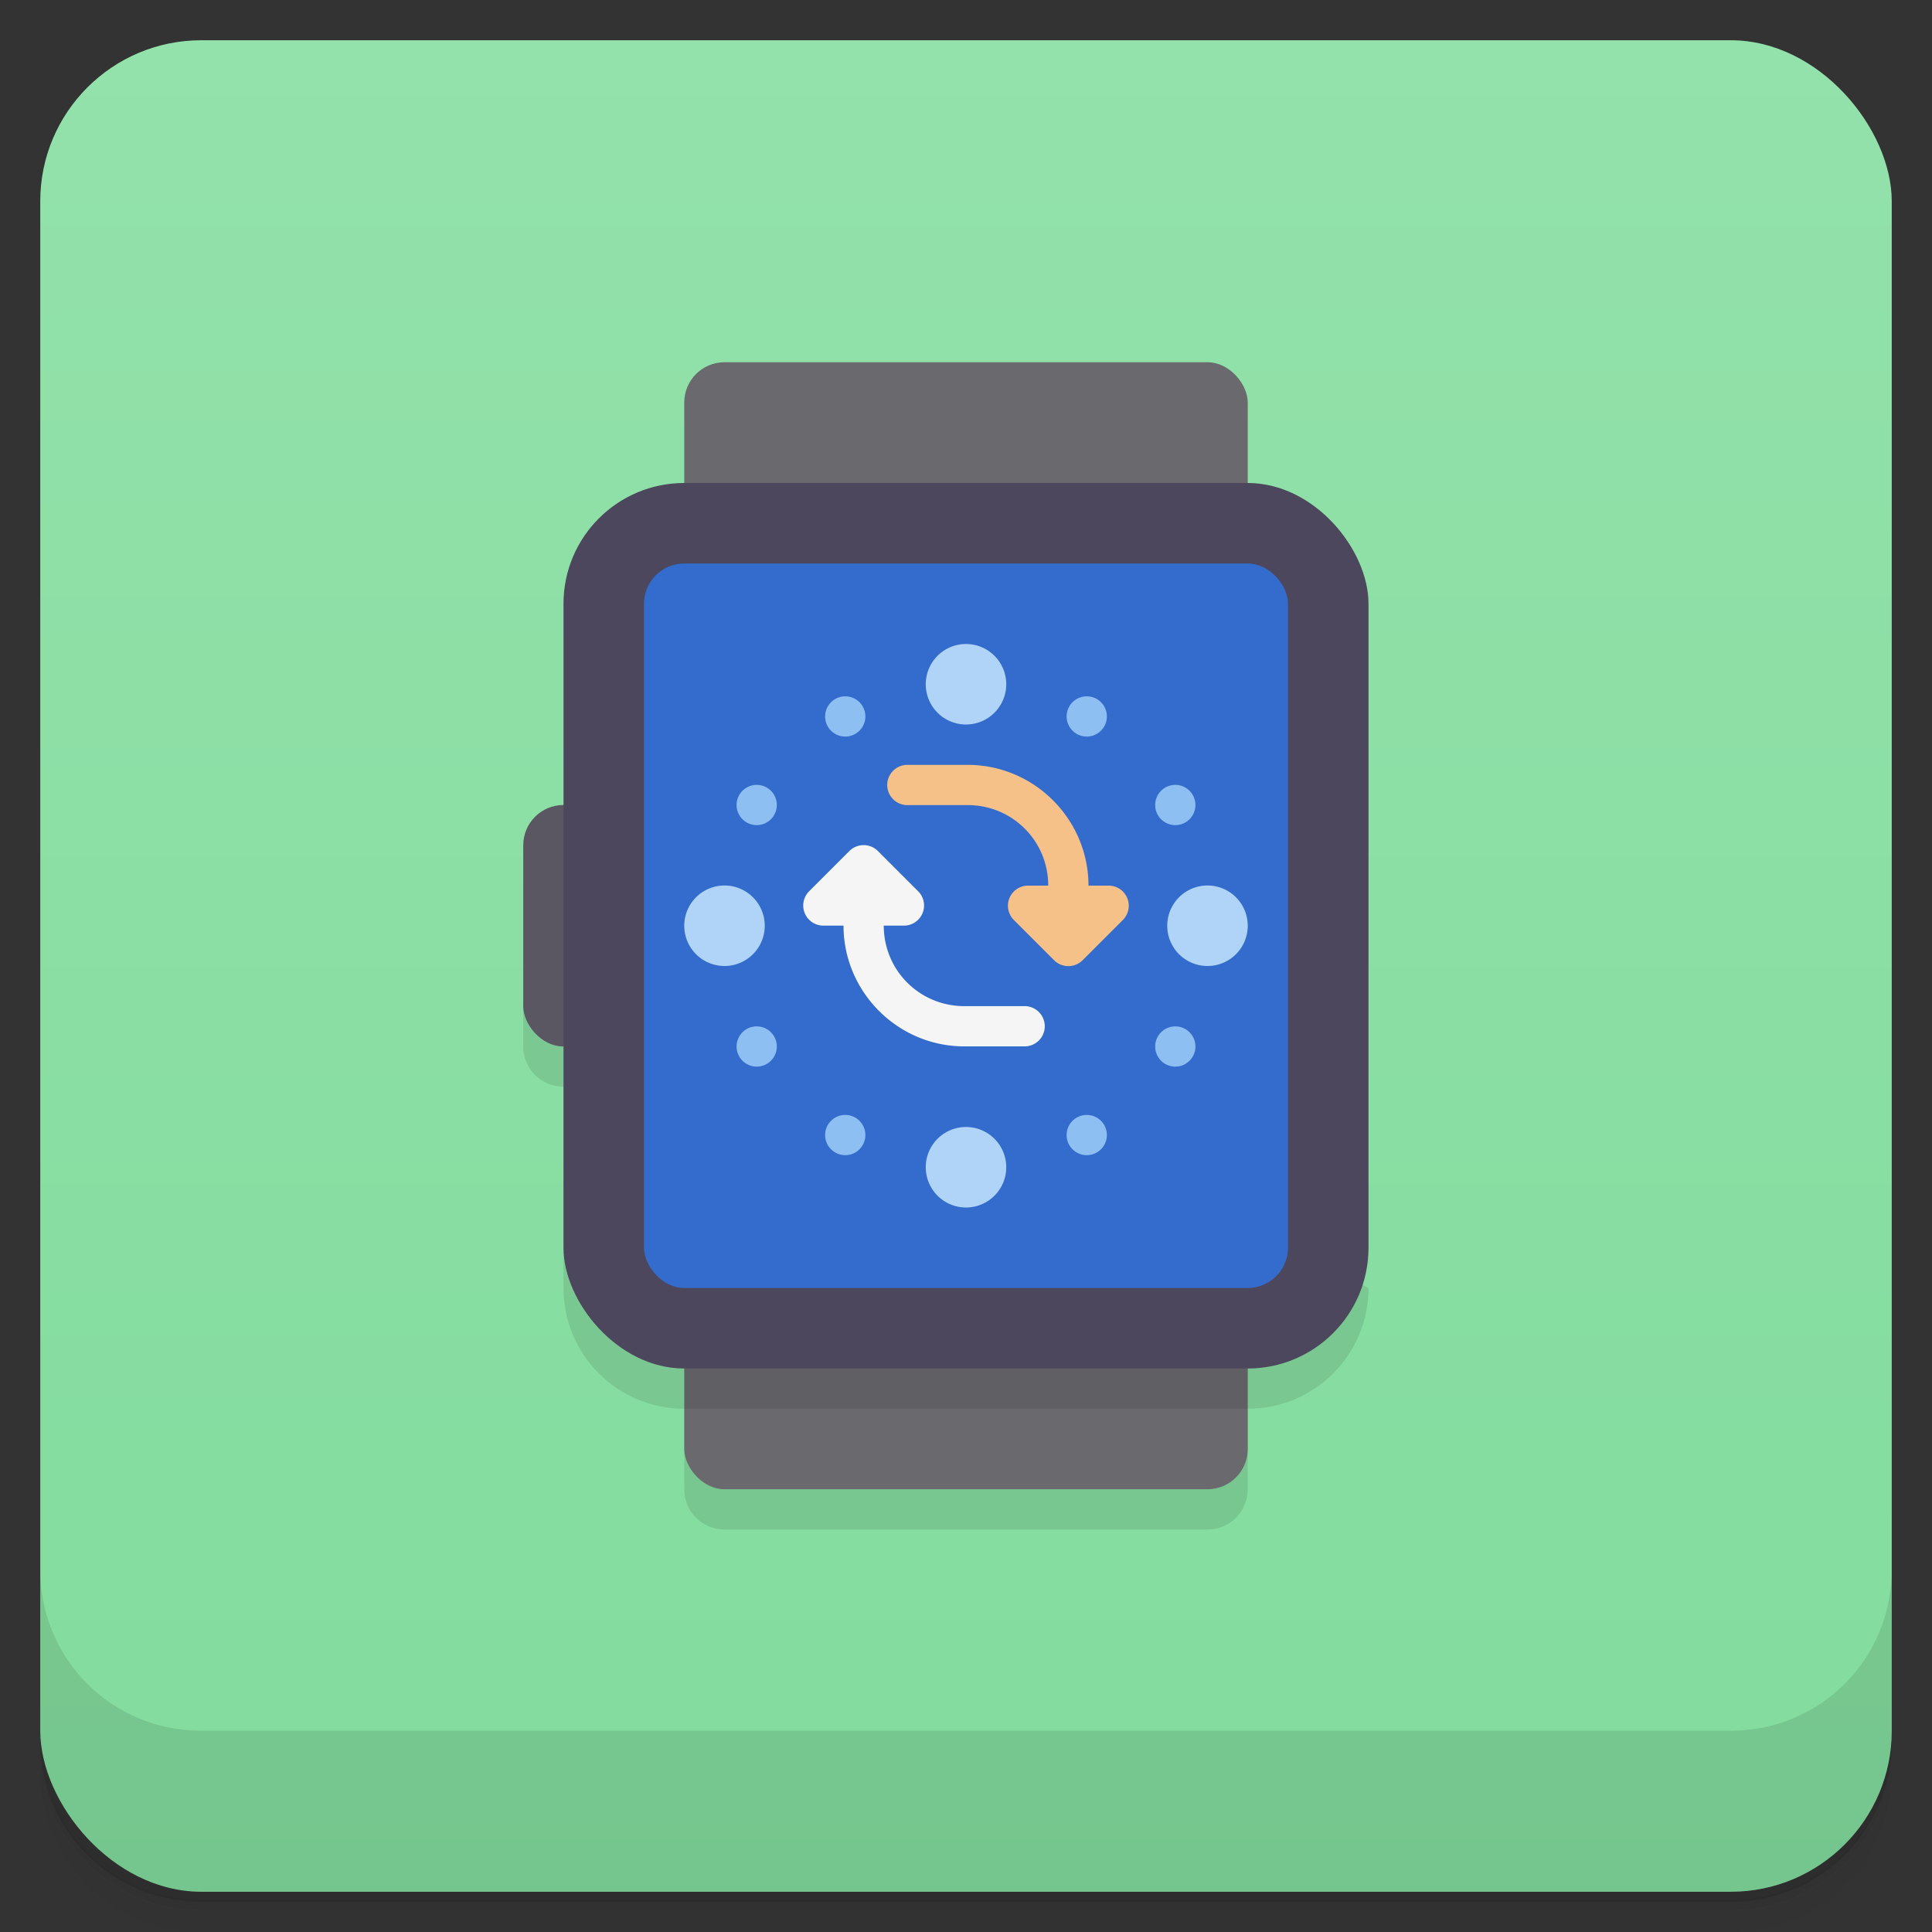 <svg version="1.1" viewBox="0 0 48 48" xmlns="http://www.w3.org/2000/svg">
 <rect x="0" y="0" width="48" height="48" fill="#333333" stroke="none"/>
 <defs>
  <linearGradient id="bg" x2="0" y1="1" y2="47" gradientUnits="userSpaceOnUse">
   <stop style="stop-color:#93e1ab" offset="0"/>
   <stop style="stop-color:#82dc9d" offset="1"/>
  </linearGradient>
 </defs>
 <path d="m1 43v.25c0 2.22 1.78 4 4 4h38c2.22 0 4-1.78 4-4v-.25c0 2.22-1.78 4-4 4h-38c-2.22 0-4-1.78-4-4zm0 .5v.5c0 2.22 1.78 4 4 4h38c2.22 0 4-1.78 4-4v-.5c0 2.22-1.78 4-4 4h-38c-2.22 0-4-1.78-4-4z" style="opacity:.02"/>
 <path d="m1 43.2v.25c0 2.22 1.78 4 4 4h38c2.22 0 4-1.78 4-4v-.25c0 2.22-1.78 4-4 4h-38c-2.22 0-4-1.78-4-4z" style="opacity:.05"/>
 <path d="m1 43v.25c0 2.22 1.78 4 4 4h38c2.22 0 4-1.78 4-4v-.25c0 2.22-1.78 4-4 4h-38c-2.22 0-4-1.78-4-4z" style="opacity:.1"/>
 <rect x="1" y="1" width="46" height="46" rx="4" style="fill:url(#bg)"/>
 <path d="m1 39v4c0 2.22 1.78 4 4 4h38c2.22 0 4-1.78 4-4v-4c0 2.22-1.78 4-4 4h-38c-2.22 0-4-1.78-4-4z" style="opacity:.1"/>
 <path d="m13 22v4c0 .554.446 1 1 1v5c0 1.66 1.34 3 3 3v2c0 .554.446 1 1 1h12c.554 0 1-.446 1-1v-2c1.66 0 3-1.34 3-3 0 0-20.1-10.5-21-10z" style="opacity:.1"/>
 <rect x="17" y="9" width="14" height="28" ry="1" style="fill:#6a696e"/>
 <rect x="13" y="20" width="2" height="6" ry="1" style="fill:#5a5662"/>
 <rect x="14" y="12" width="20" height="22" ry="3" style="fill:#4c475c"/>
 <rect x="16" y="14" width="16" height="18" ry="1" style="fill:#336ccc"/>
 <path d="m24 16a1 1 0 00-1 1 1 1 0 001 1 1 1 0 001-1 1 1 0 00-1-1zm-6 6a1 1 0 00-1 1 1 1 0 001 1 1 1 0 001-1 1 1 0 00-1-1zm12 0a1 1 0 00-1 1 1 1 0 001 1 1 1 0 001-1 1 1 0 00-1-1zm-6 6a1 1 0 00-1 1 1 1 0 001 1 1 1 0 001-1 1 1 0 00-1-1z" style="fill:#b0d4f7"/>
 <path d="m21 17.3a.5.5 0 00-.5.5.5.5 0 00.5.5.5.5 0 00.5-.5.5.5 0 00-.5-.5zm6 0a.5.5 0 00-.5.5.5.5 0 00.5.5.5.5 0 00.5-.5.5.5 0 00-.5-.5zm-8.2 2.2a.5.5 0 00-.5.5.5.5 0 00.5.5.5.5 0 00.5-.5.5.5 0 00-.5-.5zm10.4 0a.5.5 0 00-.5.5.5.5 0 00.5.5.5.5 0 00.5-.5.5.5 0 00-.5-.5zm-10.4 6a.5.5 0 00-.5.5.5.5 0 00.5.5.5.5 0 00.5-.5.5.5 0 00-.5-.5zm10.4 0a.5.5 0 00-.5.5.5.5 0 00.5.5.5.5 0 00.5-.5.5.5 0 00-.5-.5zm-8.2 2.2a.5.5 0 00-.5.5.5.5 0 00.5.5.5.5 0 00.5-.5.5.5 0 00-.5-.5zm6 0a.5.5 0 00-.5.5.5.5 0 00.5.5.5.5 0 00.5-.5.5.5 0 00-.5-.5z" style="fill:#8dbff2"/>
 <path d="m21.4 21a.5.5 0 00-.297.143l-1 1a.5.5 0 00.354.854h.5c-2e-6 1.65 1.35 3 3 3h1.5a.5.5 0 00.5-.5.5.5 0 00-.5-.5h-1.5c-1.11 0-2-.889-2-2h.5a.5.5 0 00.354-.854l-1-1a.5.5 0 00-.41-.143z" style="fill:#f5f5f5"/>
 <path d="m26.6 24a.5.5 0 00.297-.143l1-1a.5.5 0 00-.354-.854h-.5c0-1.65-1.35-3-3-3h-1.5a.5.5 0 00-.5.5.5.5 0 00.5.5h1.5c1.11 0 2 .889 2 2h-.5a.5.5 0 00-.354.854l1 1a.5.5 0 00.41.143z" style="fill:#f6c089"/>
 <rect x="17" y="34" width="14" height="1" style="opacity:.1"/>
</svg>

